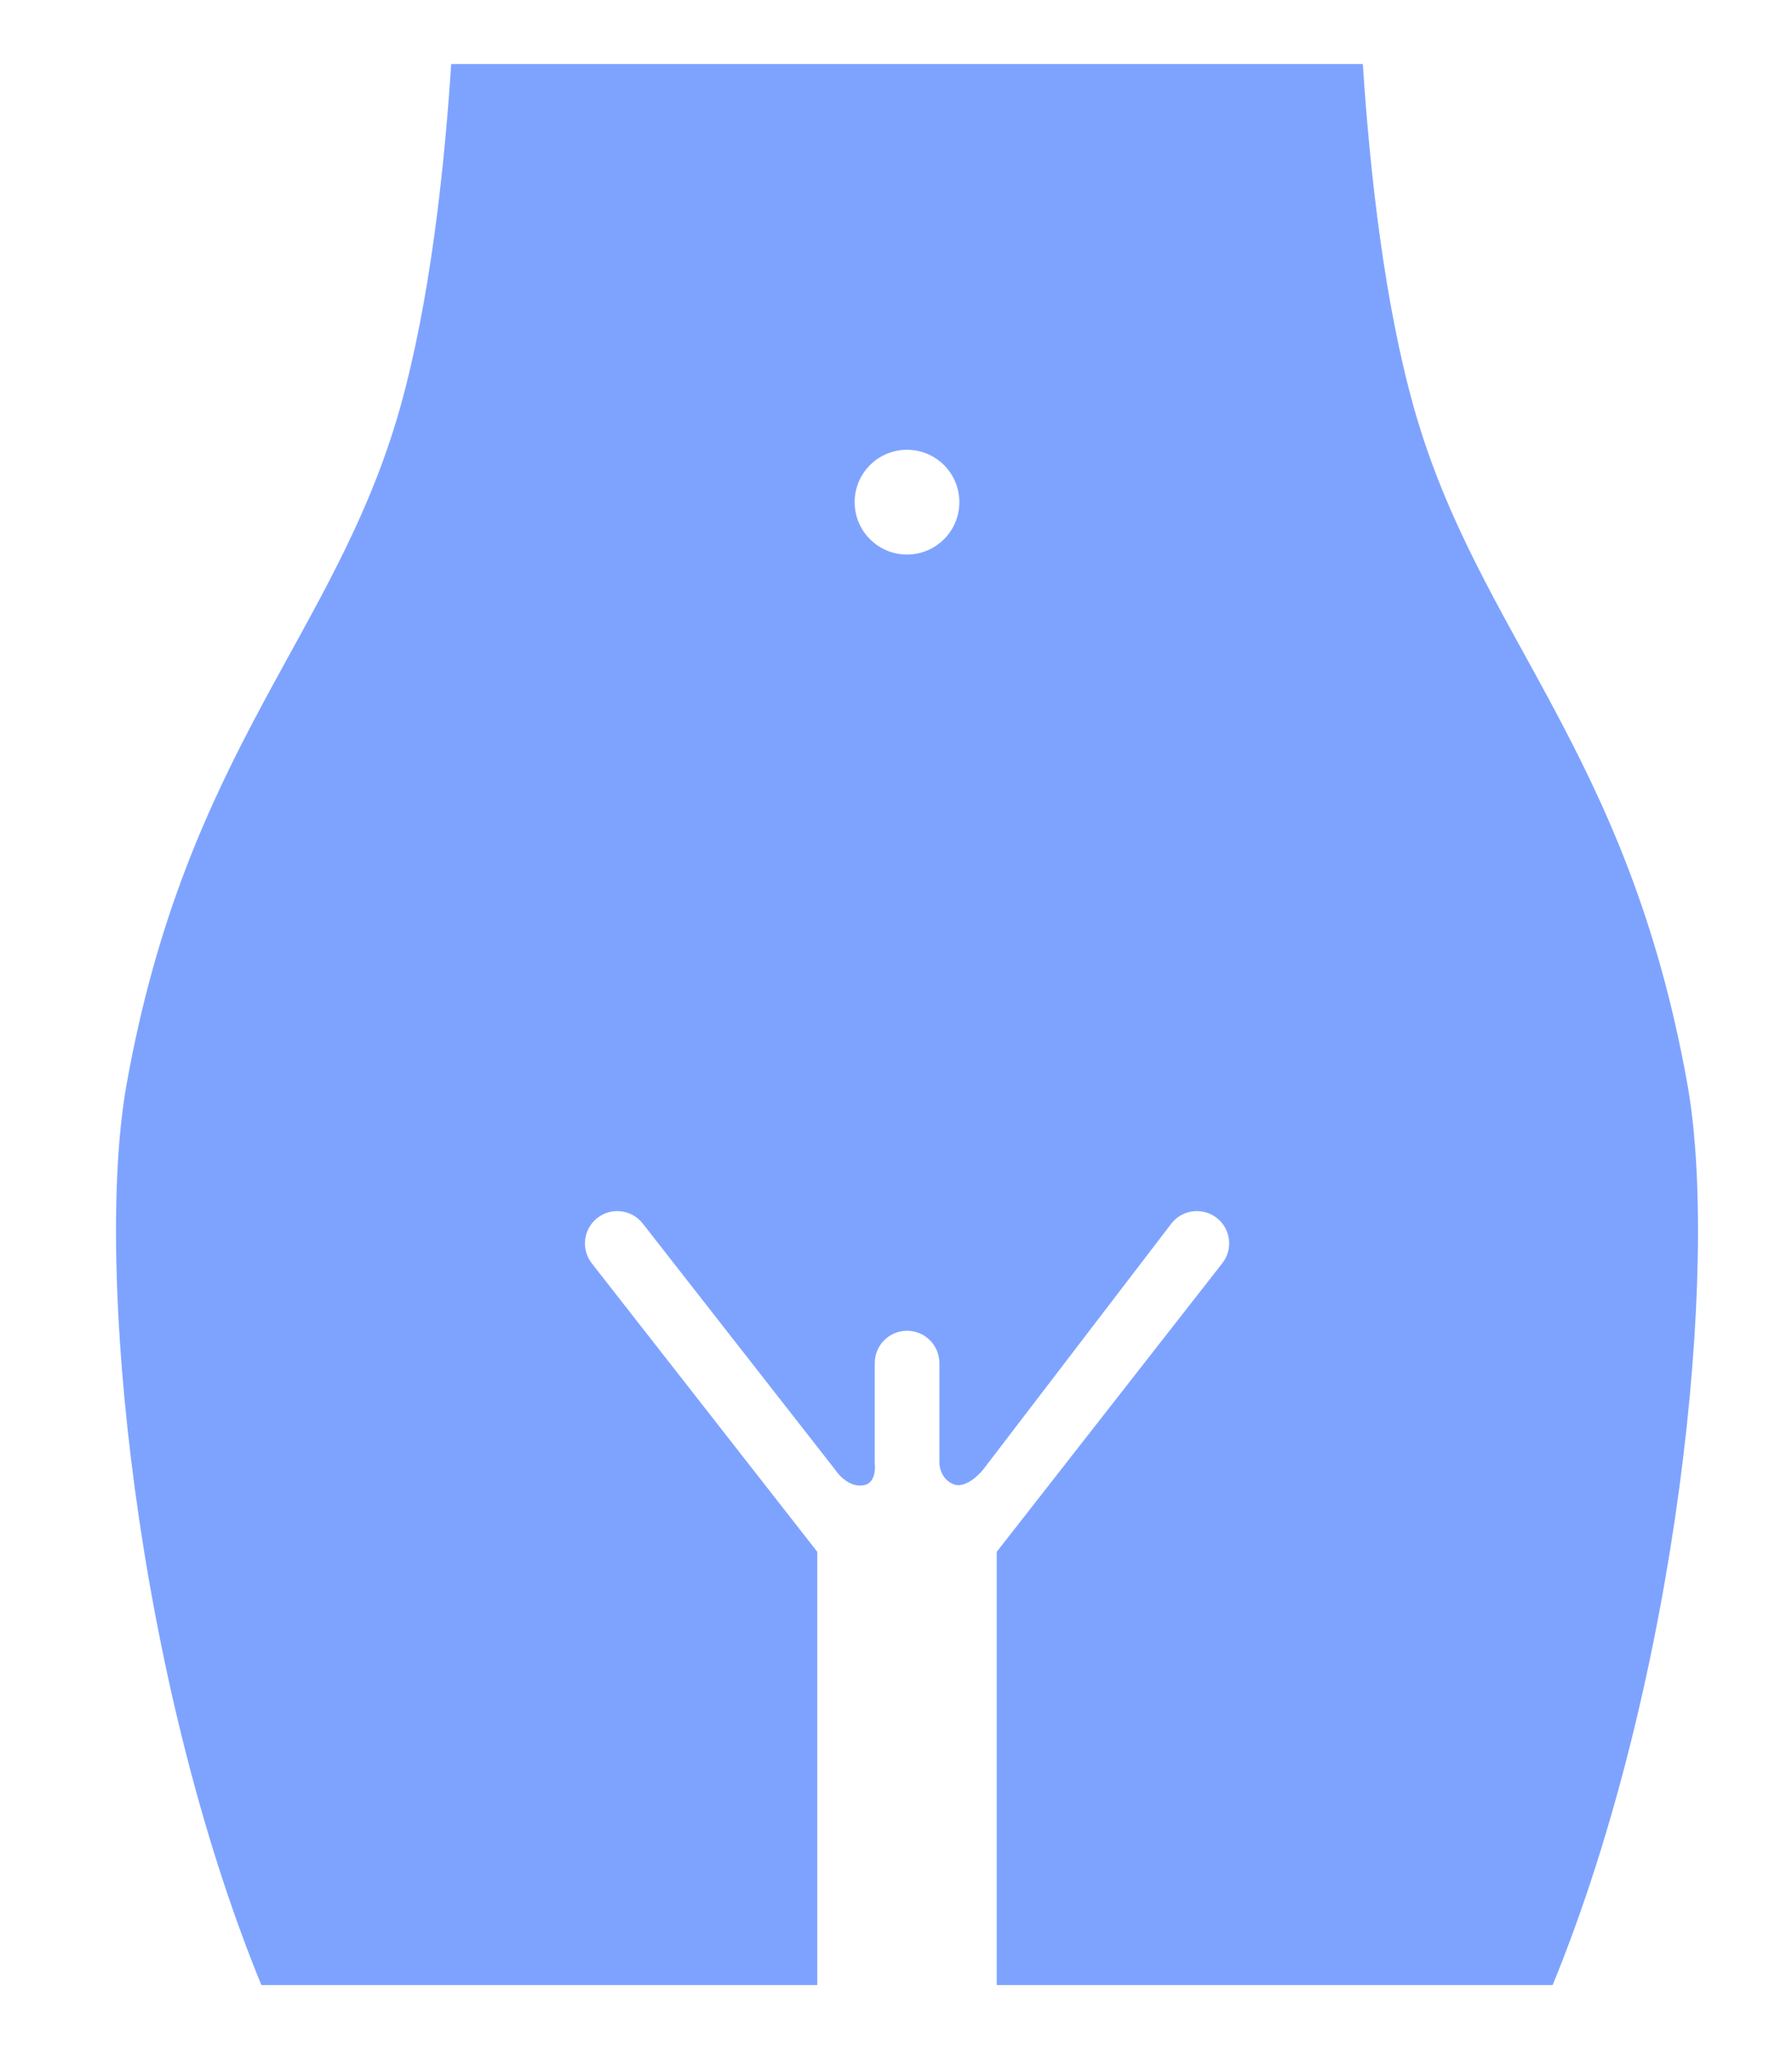<svg width="14" height="16" viewBox="0 0 14 16" fill="none" xmlns="http://www.w3.org/2000/svg">
<path d="M13.183 8.467C12.714 5.845 11.549 4.962 11.047 3.187C10.815 2.364 10.702 1.342 10.647 0.5H7.086H3.525C3.47 1.342 3.357 2.364 3.125 3.187C2.623 4.962 1.458 5.845 0.989 8.467C0.734 9.888 1.064 13.117 2.042 15.5H6.385V12.117L4.623 9.864C4.538 9.754 4.557 9.596 4.667 9.51C4.777 9.424 4.935 9.444 5.021 9.553L6.524 11.475C6.524 11.475 6.619 11.625 6.753 11.596C6.854 11.574 6.834 11.425 6.834 11.425V10.644C6.834 10.504 6.947 10.391 7.086 10.391C7.226 10.391 7.339 10.504 7.339 10.644V11.425C7.339 11.425 7.341 11.551 7.454 11.591C7.559 11.627 7.68 11.476 7.68 11.476L9.152 9.553C9.237 9.444 9.396 9.424 9.506 9.51C9.616 9.596 9.635 9.755 9.549 9.864L7.787 12.117V15.5H12.13C13.108 13.117 13.438 9.888 13.183 8.467ZM7.086 4.33C6.86 4.33 6.677 4.147 6.677 3.921C6.677 3.695 6.86 3.512 7.086 3.512C7.312 3.512 7.495 3.695 7.495 3.921C7.495 4.147 7.312 4.33 7.086 4.33Z" fill="#7EA3FF"/>
</svg>
